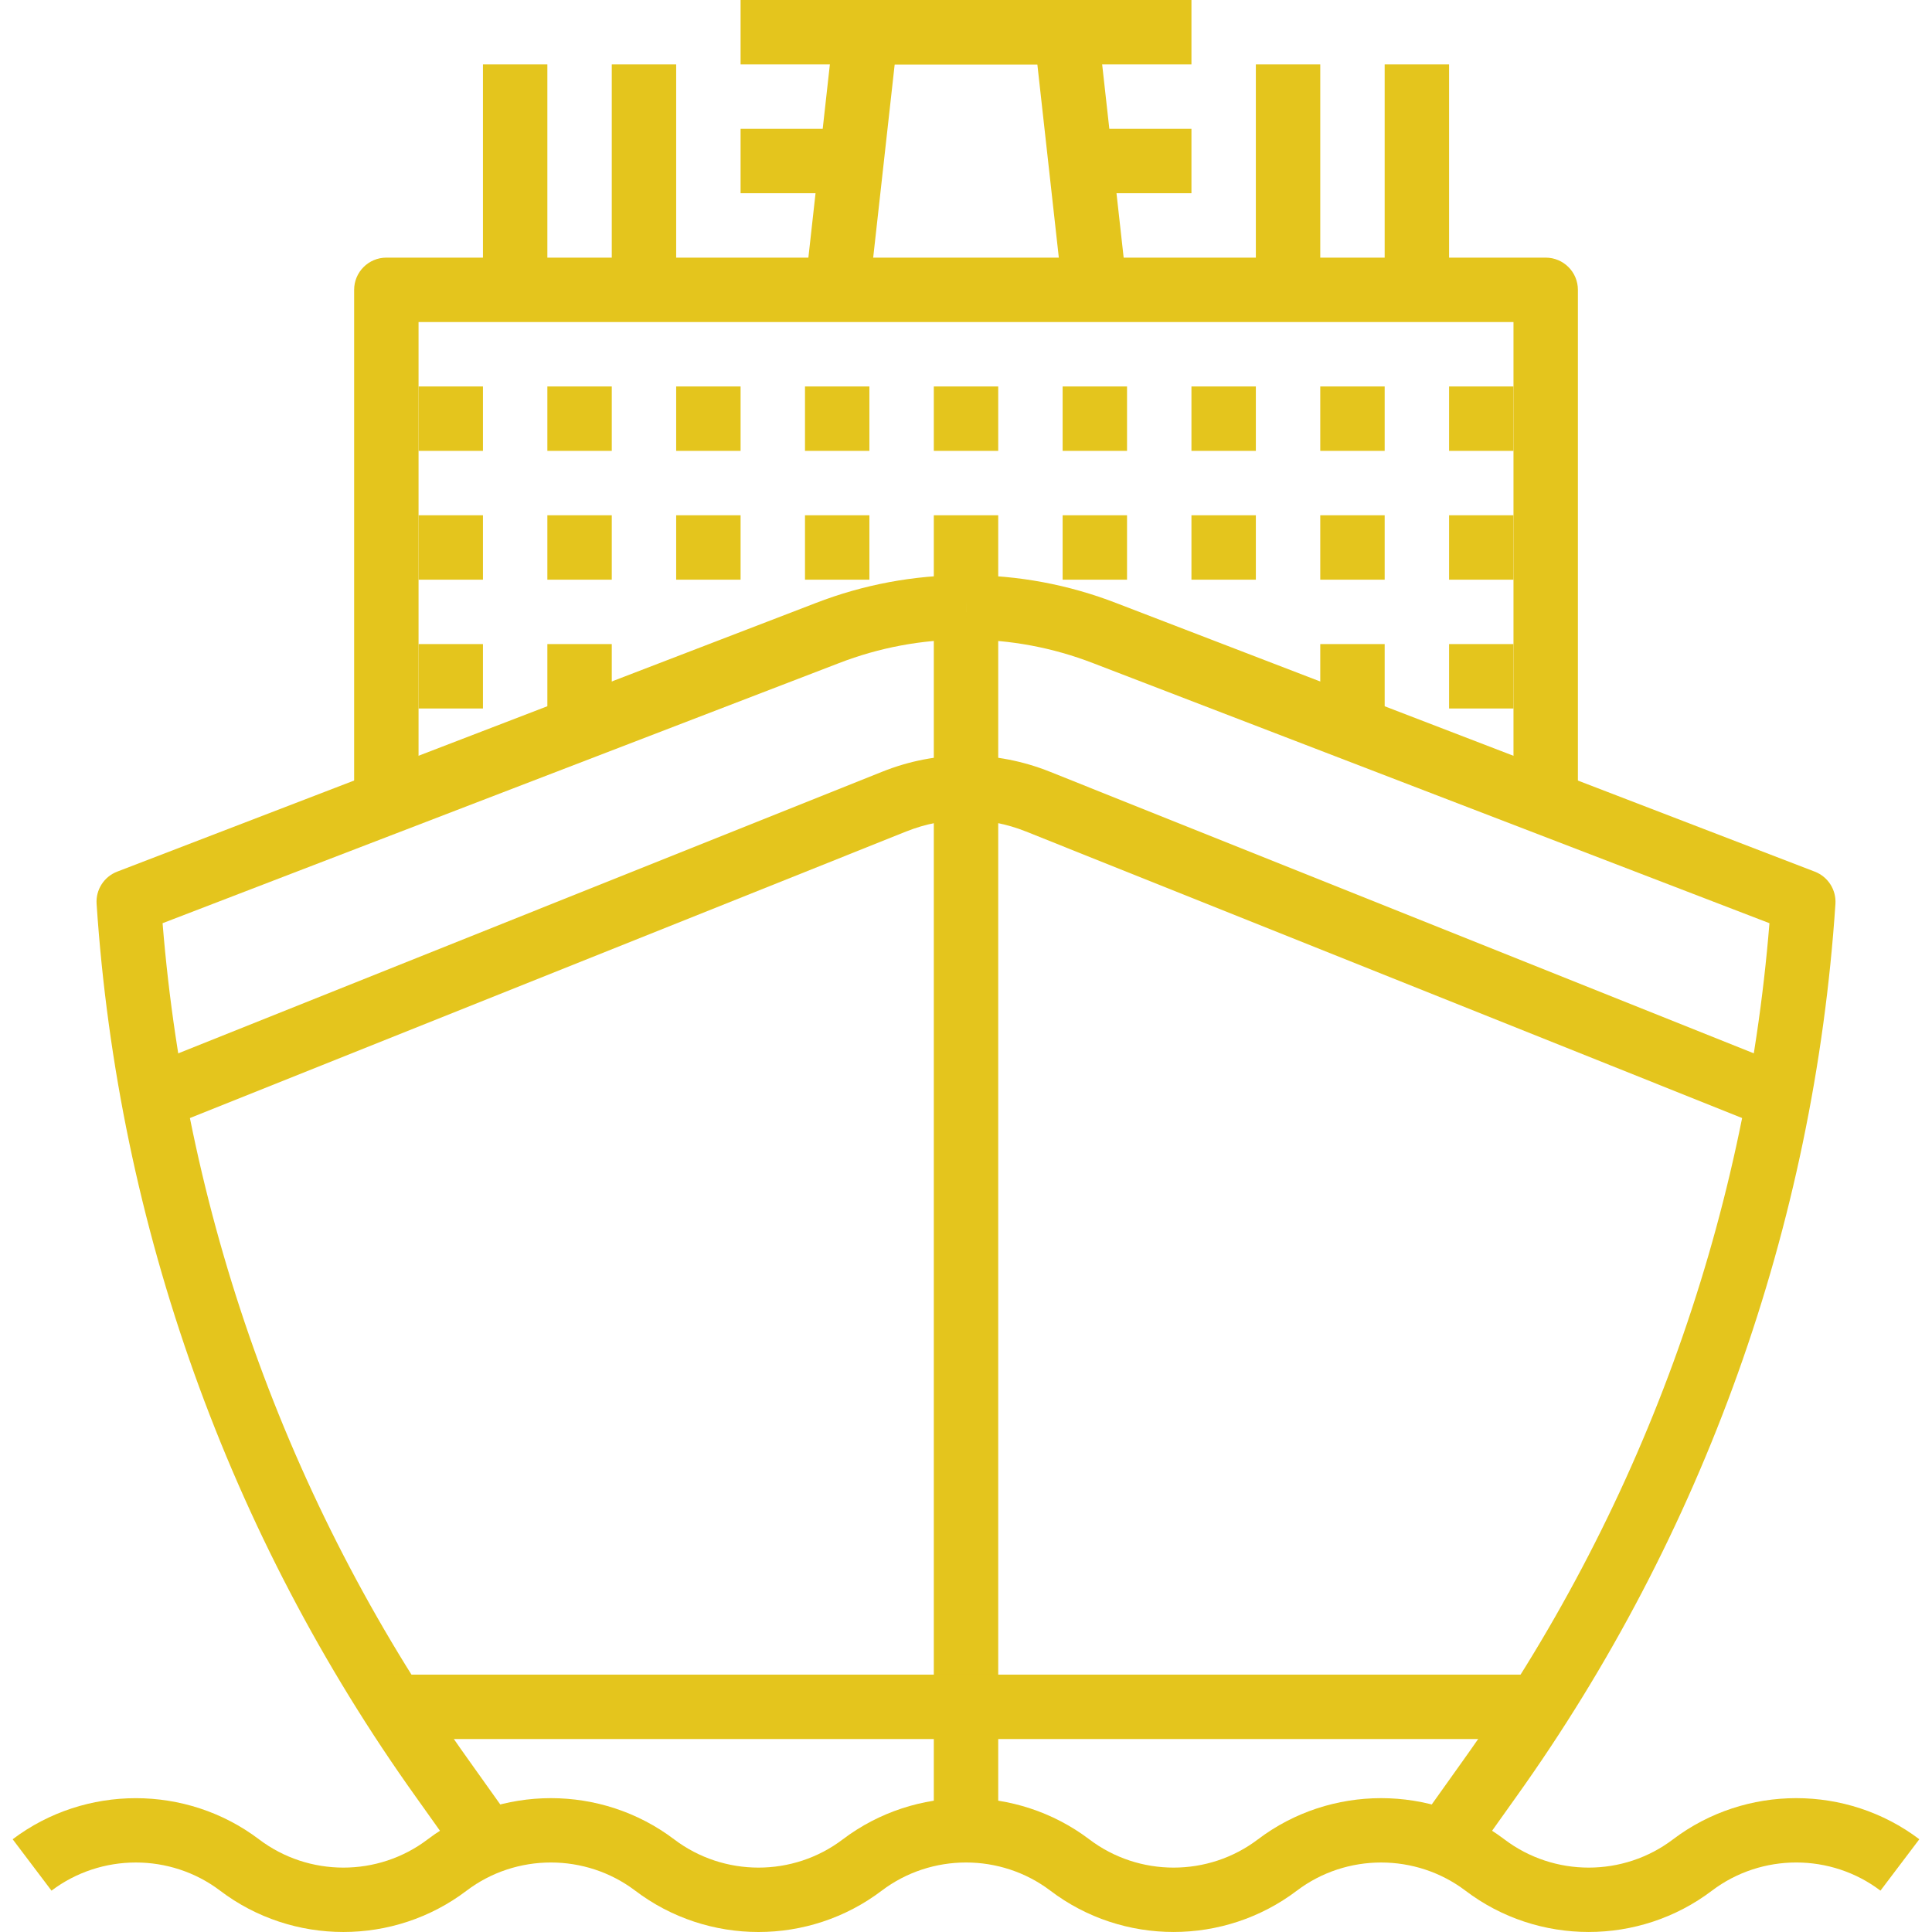 <svg width="512" height="512" viewBox="0 0 512 512" fill="none" xmlns="http://www.w3.org/2000/svg">
<g clip-path="url(#clip0_69_263)">
<path d="M264.539 162.155H247.47V486.465H264.539V162.155Z" fill="#E4C51D"/>
<path d="M443.379 487.438C430.21 497.44 411.827 497.44 398.641 487.421C379.43 472.904 352.598 472.887 333.378 487.438C320.209 497.44 301.826 497.44 288.64 487.421C269.42 472.904 242.588 472.895 223.36 487.438C210.191 497.449 191.8 497.432 178.622 487.421C159.411 472.904 132.578 472.887 113.35 487.438C100.19 497.449 81.79 497.432 68.612 487.421C49.401 472.904 22.568 472.912 3.357 487.421L13.65 501.042C26.802 491.099 45.176 491.099 58.302 501.025C77.547 515.653 104.431 515.653 123.659 501.042C136.802 491.091 155.168 491.099 168.311 501.025C177.939 508.339 189.47 512 201.008 512C212.53 512 224.06 508.339 233.669 501.042C246.821 491.091 265.187 491.099 278.33 501.025C297.55 515.653 324.433 515.645 343.687 501.042C356.839 491.091 375.196 491.108 388.331 501.025C407.559 515.653 434.443 515.645 453.688 501.042C466.848 491.082 485.214 491.099 498.34 501.042L508.641 487.421C489.431 472.895 462.59 472.895 443.379 487.438Z" fill="#E4C51D"/>
<path d="M409.625 68.276H102.384C97.673 68.276 93.85 72.099 93.85 76.81V213.362H110.919V85.345H401.09V213.362H418.159V76.81C418.159 72.099 414.344 68.276 409.625 68.276Z" fill="#E4C51D"/>
<path d="M291.03 7.596C290.552 3.269 286.899 0 282.546 0H229.462C225.118 0 221.465 3.269 220.979 7.596L213.383 75.872L230.35 77.75L237.101 17.07H274.909L281.651 77.75L298.626 75.872L291.03 7.596Z" fill="#E4C51D"/>
<path d="M315.746 0H196.263V17.069H315.746V0Z" fill="#E4C51D"/>
<path d="M480.956 231.003L295.86 159.834C283.161 154.918 269.821 152.426 256.209 152.426C256.132 152.426 256.064 152.426 255.987 152.426L256.021 169.495C256.081 169.495 256.149 169.495 256.209 169.495C267.705 169.495 278.979 171.603 289.724 175.759L468.922 244.658C462.478 324.558 434.511 401.103 387.827 466.409L377.065 481.515L390.968 491.415L401.713 476.326C451.452 406.753 480.742 324.865 486.409 239.537C486.648 235.807 484.438 232.351 480.956 231.003Z" fill="#E4C51D"/>
<path d="M255.808 152.417C242.196 152.417 228.848 154.909 216.165 159.816L31.053 230.994C27.554 232.342 25.352 235.79 25.599 239.528C31.274 324.856 60.556 406.744 110.287 476.308L121.04 491.414L134.934 481.514L124.172 466.4C77.506 401.103 49.53 324.557 43.086 244.658L222.31 175.742C233.038 171.594 244.303 169.486 255.808 169.486C255.868 169.486 255.936 169.486 255.996 169.486L256.03 152.417C255.953 152.417 255.885 152.417 255.808 152.417Z" fill="#E4C51D"/>
<path d="M409.625 443.793H102.384V460.862H409.625V443.793Z" fill="#E4C51D"/>
<path d="M278.219 204.512C263.89 198.777 248.118 198.768 233.806 204.512L39.476 282.253L45.817 298.102L240.155 220.353C250.379 216.257 261.645 216.265 271.878 220.353L466.208 298.102L472.541 282.253L278.219 204.512Z" fill="#E4C51D"/>
<path d="M264.539 102.414H247.47V119.483H264.539V102.414Z" fill="#E4C51D"/>
<path d="M230.401 102.414H213.332V119.483H230.401V102.414Z" fill="#E4C51D"/>
<path d="M196.263 102.414H179.194V119.483H196.263V102.414Z" fill="#E4C51D"/>
<path d="M162.125 102.414H145.056V119.483H162.125V102.414Z" fill="#E4C51D"/>
<path d="M298.677 102.414H281.608V119.483H298.677V102.414Z" fill="#E4C51D"/>
<path d="M332.815 102.414H315.746V119.483H332.815V102.414Z" fill="#E4C51D"/>
<path d="M366.952 102.414H349.883V119.483H366.952V102.414Z" fill="#E4C51D"/>
<path d="M127.987 102.414H110.918V119.483H127.987V102.414Z" fill="#E4C51D"/>
<path d="M401.09 102.414H384.021V119.483H401.09V102.414Z" fill="#E4C51D"/>
<path d="M264.539 136.552H247.47V153.621H264.539V136.552Z" fill="#E4C51D"/>
<path d="M230.401 136.552H213.332V153.621H230.401V136.552Z" fill="#E4C51D"/>
<path d="M196.263 136.552H179.194V153.621H196.263V136.552Z" fill="#E4C51D"/>
<path d="M162.125 136.552H145.056V153.621H162.125V136.552Z" fill="#E4C51D"/>
<path d="M298.677 136.552H281.608V153.621H298.677V136.552Z" fill="#E4C51D"/>
<path d="M332.815 136.552H315.746V153.621H332.815V136.552Z" fill="#E4C51D"/>
<path d="M366.952 136.552H349.883V153.621H366.952V136.552Z" fill="#E4C51D"/>
<path d="M127.987 136.552H110.918V153.621H127.987V136.552Z" fill="#E4C51D"/>
<path d="M401.09 136.552H384.021V153.621H401.09V136.552Z" fill="#E4C51D"/>
<path d="M162.125 170.689H145.056V187.758H162.125V170.689Z" fill="#E4C51D"/>
<path d="M366.952 170.689H349.883V187.758H366.952V170.689Z" fill="#E4C51D"/>
<path d="M127.987 170.689H110.918V187.758H127.987V170.689Z" fill="#E4C51D"/>
<path d="M401.09 170.689H384.021V187.758H401.09V170.689Z" fill="#E4C51D"/>
<path d="M230.401 34.138H196.263V51.207H230.401V34.138Z" fill="#E4C51D"/>
<path d="M315.746 34.138H281.608V51.207H315.746V34.138Z" fill="#E4C51D"/>
<path d="M179.194 17.069H162.125V76.81H179.194V17.069Z" fill="#E4C51D"/>
<path d="M349.883 17.069H332.814V76.81H349.883V17.069Z" fill="#E4C51D"/>
<path d="M145.056 17.069H127.987V76.81H145.056V17.069Z" fill="#E4C51D"/>
<path d="M384.021 17.069H366.952V76.81H384.021V17.069Z" fill="#E4C51D"/>
</g>
<defs>
<clipPath id="clip0_69_263">
<rect width="512" height="512" fill="white"/>
</clipPath>
</defs>
</svg>
